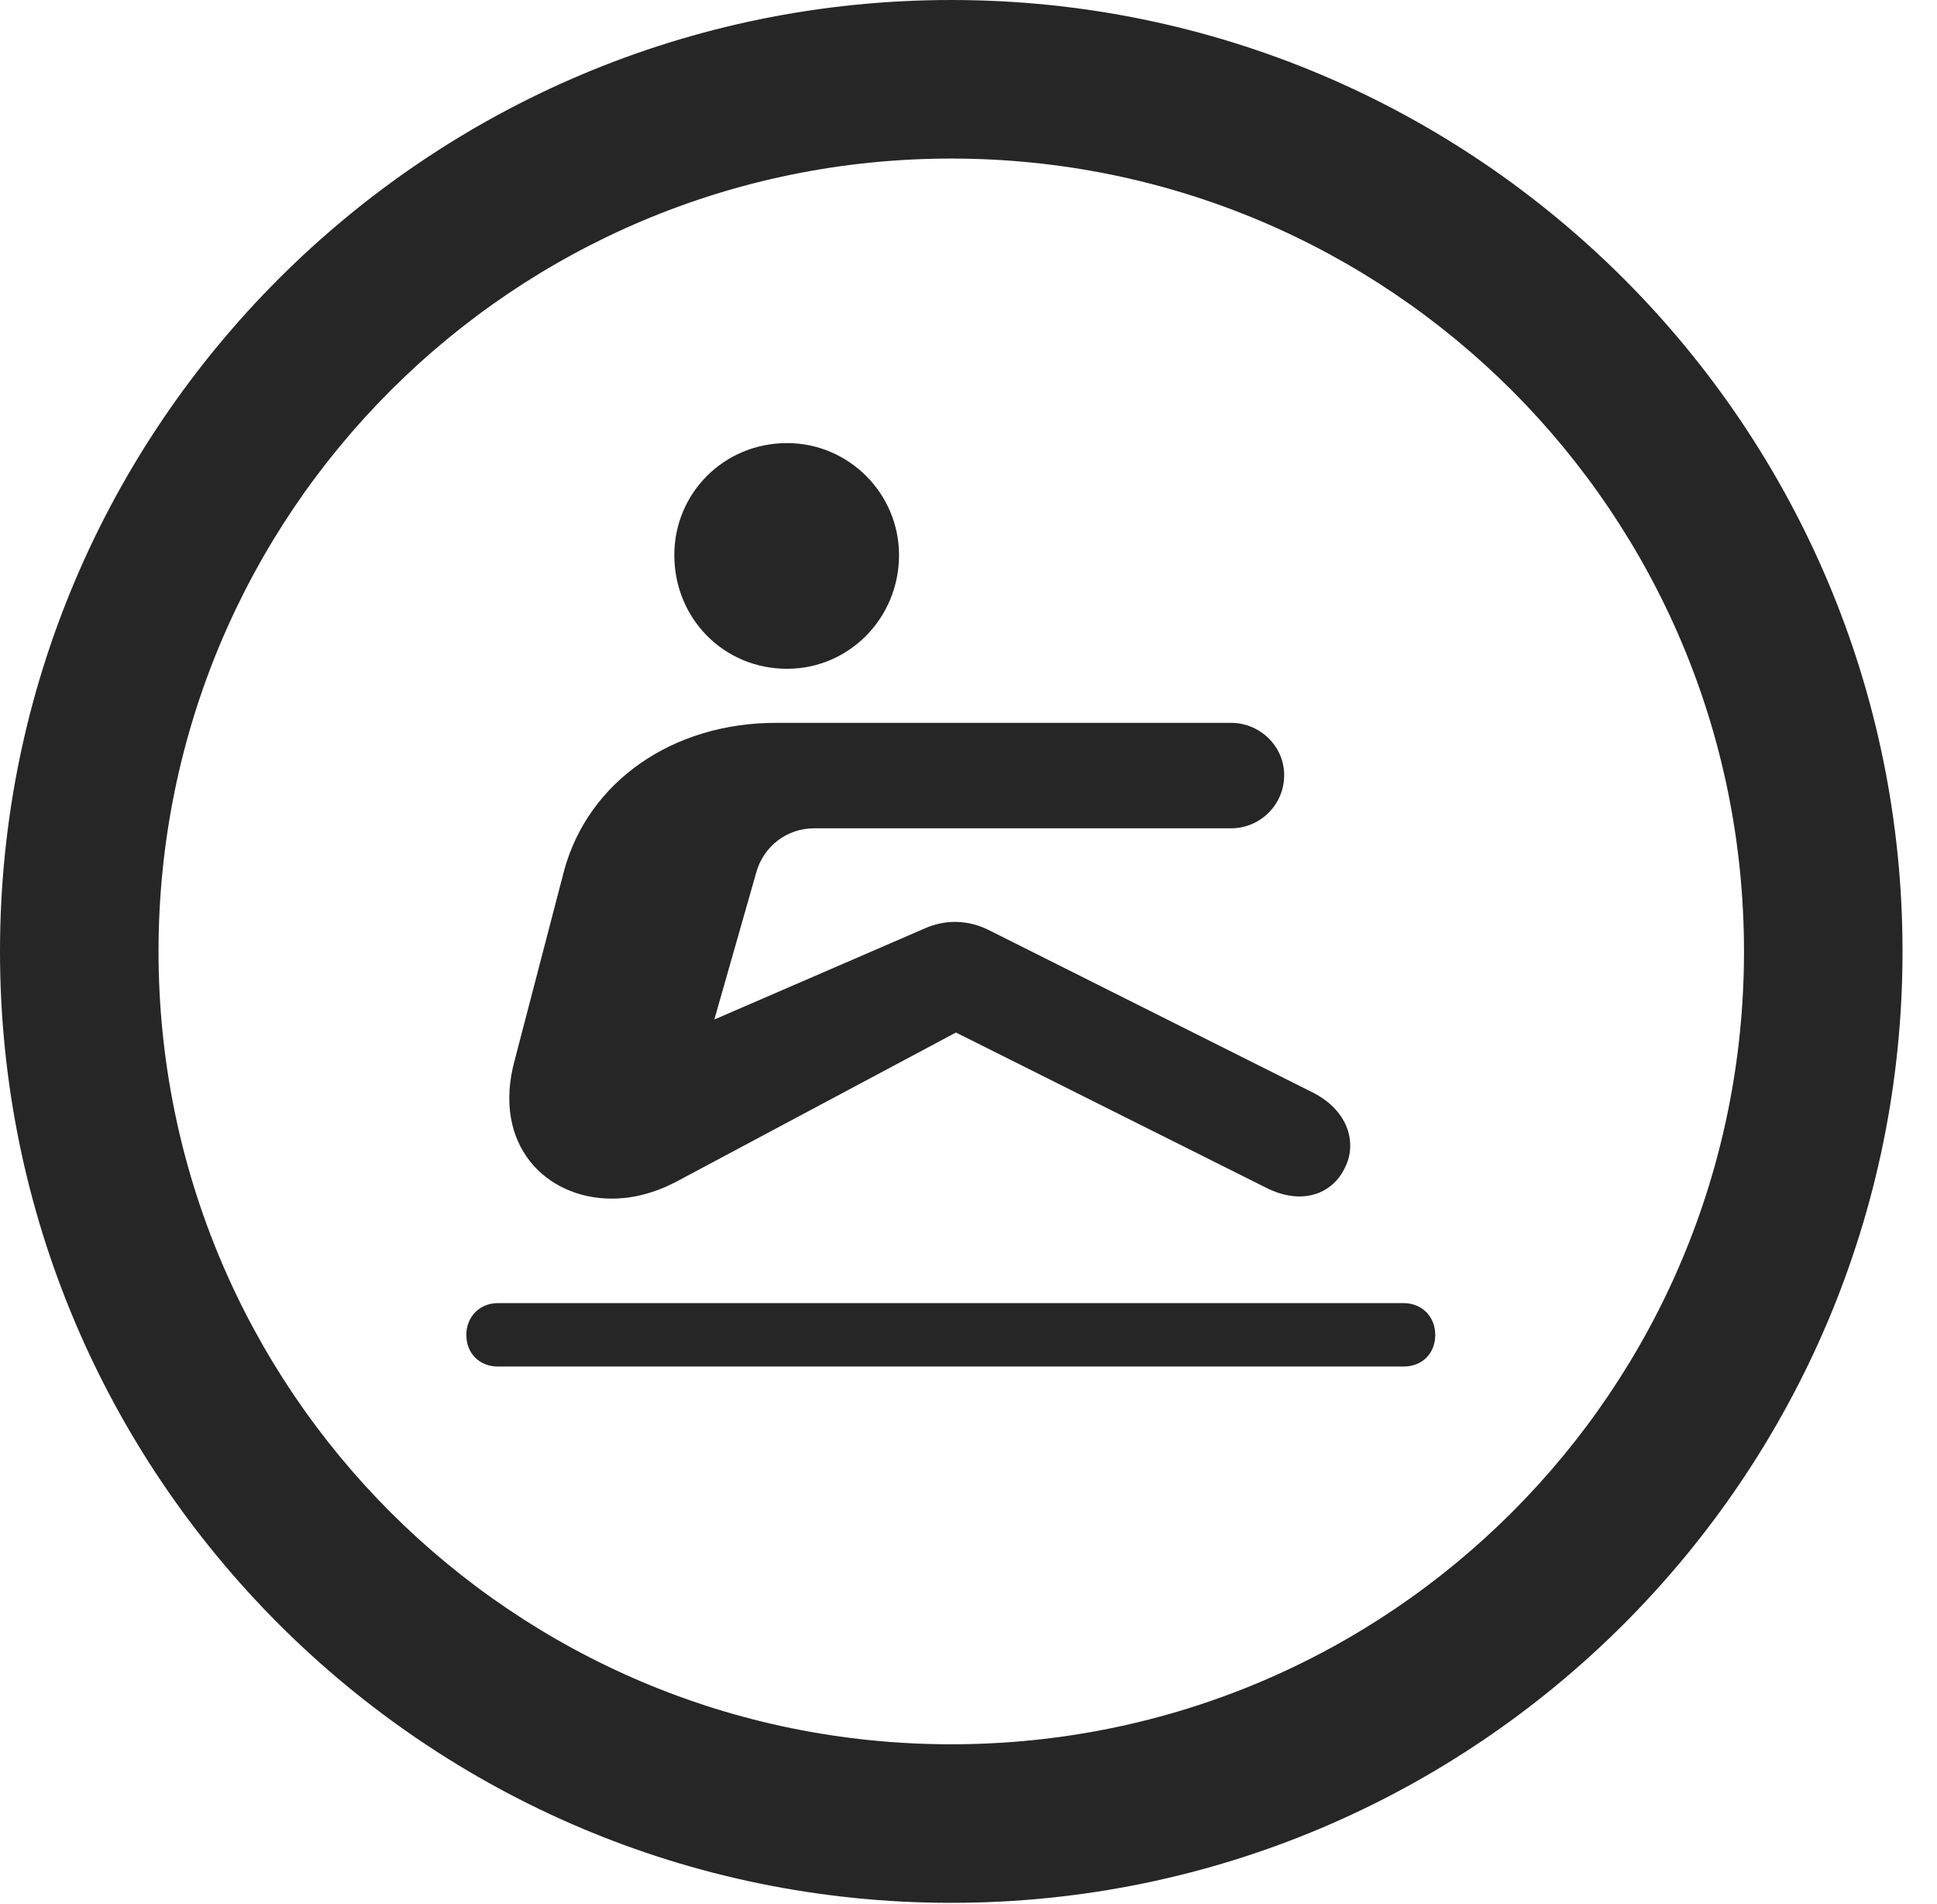 <?xml version="1.0" encoding="UTF-8"?>
<!--Generator: Apple Native CoreSVG 326-->
<!DOCTYPE svg
PUBLIC "-//W3C//DTD SVG 1.1//EN"
       "http://www.w3.org/Graphics/SVG/1.1/DTD/svg11.dtd">
<svg version="1.1" xmlns="http://www.w3.org/2000/svg" xmlns:xlink="http://www.w3.org/1999/xlink" viewBox="0 0 20.283 19.932">
 <g>
  <rect height="19.932" opacity="0" width="20.283" x="0" y="0"/>
  <path d="M9.961 19.922C15.459 19.922 19.922 15.459 19.922 9.961C19.922 4.463 15.459 0 9.961 0C4.463 0 0 4.463 0 9.961C0 15.459 4.463 19.922 9.961 19.922ZM9.961 18.262C5.371 18.262 1.66 14.551 1.66 9.961C1.66 5.371 5.371 1.66 9.961 1.66C14.551 1.66 18.262 5.371 18.262 9.961C18.262 14.551 14.551 18.262 9.961 18.262Z" fill="black" fill-opacity="0.85"/>
  <path d="M8.242 7.002C8.887 7.002 9.414 6.475 9.414 5.811C9.414 5.166 8.887 4.639 8.242 4.639C7.578 4.639 7.061 5.166 7.061 5.811C7.061 6.475 7.578 7.002 8.242 7.002ZM5.391 11.094C5.146 11.982 5.713 12.549 6.406 12.549C6.631 12.549 6.855 12.49 7.08 12.373L10.01 10.81L13.252 12.432C13.652 12.637 13.965 12.48 14.082 12.227C14.209 11.982 14.131 11.641 13.76 11.445L10.371 9.746C10.146 9.629 9.902 9.619 9.668 9.727L7.48 10.674L7.92 9.131C7.998 8.857 8.242 8.672 8.525 8.672L12.891 8.672C13.193 8.672 13.447 8.428 13.447 8.115C13.447 7.812 13.193 7.568 12.891 7.568L8.125 7.568C7.041 7.568 6.162 8.184 5.908 9.111ZM5.215 14.307L14.697 14.307C14.893 14.307 15.029 14.17 15.029 13.975C15.029 13.789 14.893 13.643 14.697 13.643L5.215 13.643C5.02 13.643 4.883 13.789 4.883 13.975C4.883 14.17 5.02 14.307 5.215 14.307Z" fill="black" fill-opacity="0.85"/>
 </g>
</svg>
